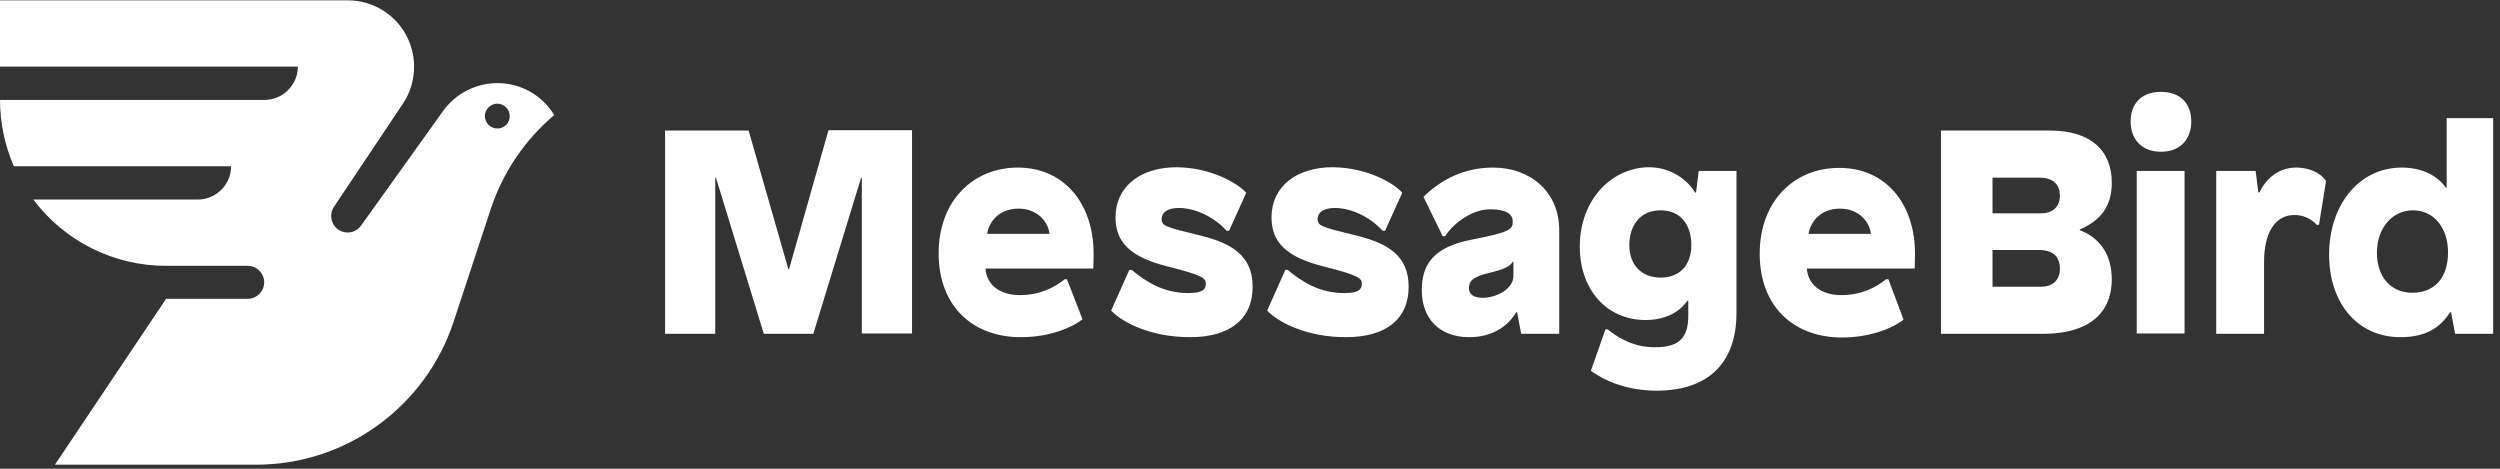 <svg preserveAspectRatio="none" width="160" height="30" viewBox="0 0 160 30" fill="none" xmlns="http://www.w3.org/2000/svg">
<rect x="0" y="0" width="160" height="30" fill="#333333" stroke="none"/>
<g clip-path="url(#clip0_251_7777)">
<path d="M55.157 21.363V11.371H55.113L52.052 21.363H48.883L45.82 11.371H45.777V21.363H42.565V8.356H47.912L50.456 17.228H50.5L53.023 8.334H58.37V21.342H55.157V21.363ZM69.992 16.259C69.992 16.583 69.97 17.185 69.97 17.185H63.071C63.135 18.198 63.954 18.887 65.27 18.887C66.607 18.887 67.512 18.37 68.138 17.874H68.288L69.28 20.437C68.655 20.932 67.232 21.579 65.334 21.579C62.272 21.579 60.073 19.619 60.073 16.216C60.073 12.857 62.272 10.725 65.14 10.725C68.052 10.725 69.992 12.964 69.992 16.259ZM63.178 14.968H67.167C67.081 14.149 66.348 13.352 65.184 13.352C63.998 13.352 63.307 14.128 63.178 14.968ZM79.76 12.34L78.66 14.773H78.509C77.625 13.804 76.396 13.309 75.447 13.309C74.65 13.309 74.347 13.653 74.347 13.998C74.347 14.451 74.52 14.515 76.741 15.054C78.811 15.549 80.169 16.346 80.169 18.349C80.169 20.437 78.703 21.579 76.159 21.579C73.636 21.579 71.825 20.631 71.113 19.878L72.278 17.272H72.428C73.334 18.025 74.455 18.757 76.051 18.757C77 18.757 77.173 18.499 77.173 18.154C77.173 17.81 76.978 17.616 74.736 17.056C72.321 16.453 71.393 15.484 71.393 13.912C71.393 11.952 72.968 10.703 75.318 10.703C77.56 10.725 79.286 11.78 79.76 12.34ZM89.743 12.34L88.643 14.773H88.493C87.608 13.804 86.38 13.309 85.43 13.309C84.633 13.309 84.331 13.653 84.331 13.998C84.331 14.451 84.503 14.515 86.725 15.054C88.794 15.549 90.153 16.346 90.153 18.349C90.153 20.437 88.687 21.579 86.142 21.579C83.62 21.579 81.809 20.631 81.097 19.878L82.261 17.272H82.412C83.317 18.025 84.439 18.757 86.035 18.757C86.983 18.757 87.156 18.499 87.156 18.154C87.156 17.81 86.962 17.616 84.719 17.056C82.304 16.453 81.377 15.484 81.377 13.912C81.377 11.952 82.951 10.703 85.302 10.703C87.566 10.725 89.29 11.78 89.743 12.34ZM99.791 14.73V21.363H97.355L97.097 19.985H97.032C96.536 20.868 95.501 21.579 94.034 21.579C92.029 21.579 90.994 20.286 90.994 18.585C90.994 16.884 91.77 15.807 94.206 15.333C96.643 14.859 96.816 14.687 96.816 14.17C96.816 13.675 96.342 13.395 95.371 13.395C94.315 13.395 93.129 14.149 92.482 15.118H92.331L91.102 12.599C92.244 11.478 93.71 10.725 95.565 10.725C97.915 10.725 99.791 12.254 99.791 14.73ZM96.816 16.755C96.643 17.035 96.32 17.228 95.22 17.486C94.164 17.745 94.013 18.047 94.013 18.456C94.013 18.865 94.358 19.059 94.896 19.059C95.76 19.059 96.859 18.499 96.859 17.659V16.755H96.816ZM108.481 12.318H108.546L108.718 10.94H111.134V20.028C111.134 23.237 109.322 25.003 106.023 25.003C104.147 25.003 102.702 24.378 101.818 23.732L102.745 21.083H102.896C103.781 21.794 104.729 22.224 105.915 22.224C107.49 22.224 108.05 21.6 108.05 20.2V19.252H107.985C107.532 19.92 106.649 20.481 105.312 20.481C102.831 20.481 101.107 18.542 101.107 15.785C101.107 12.771 103.155 10.703 105.57 10.703C107.036 10.725 108.05 11.586 108.481 12.318ZM104.277 15.699C104.277 16.97 105.074 17.767 106.282 17.767C107.446 17.767 108.244 17.035 108.244 15.678C108.244 14.386 107.554 13.46 106.282 13.46C104.967 13.46 104.277 14.428 104.277 15.699ZM122.561 16.259C122.561 16.583 122.54 17.185 122.54 17.185H115.64C115.705 18.198 116.524 18.887 117.839 18.887C119.176 18.887 120.082 18.37 120.707 17.874H120.858L121.828 20.459C121.203 20.954 119.78 21.6 117.883 21.6C114.82 21.6 112.621 19.641 112.621 16.238C112.621 12.878 114.82 10.746 117.688 10.746C120.621 10.725 122.561 12.964 122.561 16.259ZM115.747 14.968H119.737C119.651 14.149 118.918 13.352 117.753 13.352C116.588 13.352 115.877 14.128 115.747 14.968ZM131.208 8.356C133.774 8.356 135.154 9.604 135.154 11.694C135.154 13.18 134.464 14.106 133.106 14.687V14.73C134.334 15.204 135.154 16.216 135.154 17.896C135.154 19.576 134.205 21.363 130.734 21.363H124.222V8.356H131.208ZM127.521 13.653H130.625C131.402 13.653 131.834 13.201 131.834 12.534C131.834 11.887 131.489 11.371 130.518 11.371H127.521V13.653ZM127.521 18.349H130.625C131.402 18.349 131.834 17.896 131.834 17.207C131.834 16.518 131.489 16.001 130.518 16.001H127.521V18.349ZM140.242 7.775C140.242 8.894 139.553 9.713 138.302 9.713C137.052 9.713 136.361 8.894 136.361 7.775C136.361 6.633 137.052 5.879 138.302 5.879C139.553 5.879 140.242 6.633 140.242 7.775ZM136.75 21.363V10.94H139.811V21.342H136.75V21.363ZM148.867 11.586L148.415 14.386H148.264C147.902 13.983 147.383 13.755 146.841 13.761C145.612 13.761 144.9 14.881 144.9 16.755V21.363H141.838V10.94H144.361L144.534 12.318H144.598C145.159 11.198 146.022 10.725 146.97 10.725C147.704 10.725 148.48 11.005 148.867 11.586ZM157.126 21.363L156.867 19.985H156.802C156.199 20.932 155.294 21.579 153.633 21.579C150.83 21.579 149.062 19.339 149.062 16.302C149.062 13.18 150.916 10.725 153.719 10.725C154.948 10.725 155.961 11.198 156.544 12.017H156.587V7.559H159.563V21.363H157.126ZM152.124 16.173C152.124 17.745 153.03 18.736 154.388 18.736C155.746 18.736 156.674 17.853 156.674 16.152C156.674 14.579 155.768 13.46 154.431 13.46C153.094 13.46 152.124 14.601 152.124 16.173ZM31.826 5.319C30.448 5.323 29.157 5.989 28.355 7.107L23.115 14.428C22.852 14.807 22.374 14.97 21.934 14.832C21.493 14.694 21.195 14.286 21.196 13.826C21.196 13.611 21.261 13.395 21.368 13.244L25.789 6.633C26.258 5.932 26.507 5.108 26.501 4.264C26.502 3.139 26.056 2.06 25.259 1.263C24.462 0.467 23.38 0.021 22.252 0.021H0V4.264H19.062C19.059 5.44 18.105 6.393 16.926 6.396H0C0 7.903 0.324 9.346 0.884 10.639H14.792C14.79 11.814 13.836 12.767 12.657 12.771H2.134C4.141 15.45 7.3 17.023 10.652 17.013H15.891C16.459 17.036 16.908 17.501 16.908 18.068C16.908 18.635 16.459 19.101 15.891 19.124H10.63L3.515 29.74H16.388C22.274 29.74 27.277 25.907 29.024 20.609L31.417 13.352C32.192 11.023 33.594 8.952 35.47 7.365C34.702 6.09 33.318 5.312 31.826 5.319ZM31.826 8.226C31.388 8.219 31.035 7.867 31.028 7.43C31.035 6.993 31.388 6.64 31.826 6.633C32.258 6.633 32.624 6.999 32.624 7.43C32.625 7.641 32.541 7.844 32.392 7.994C32.242 8.143 32.038 8.227 31.826 8.226Z" fill="white"/>
</g>
<defs>
<clipPath id="clip0_251_7777">
<rect width="160" height="30" fill="white"/>
</clipPath>
</defs>
</svg>
